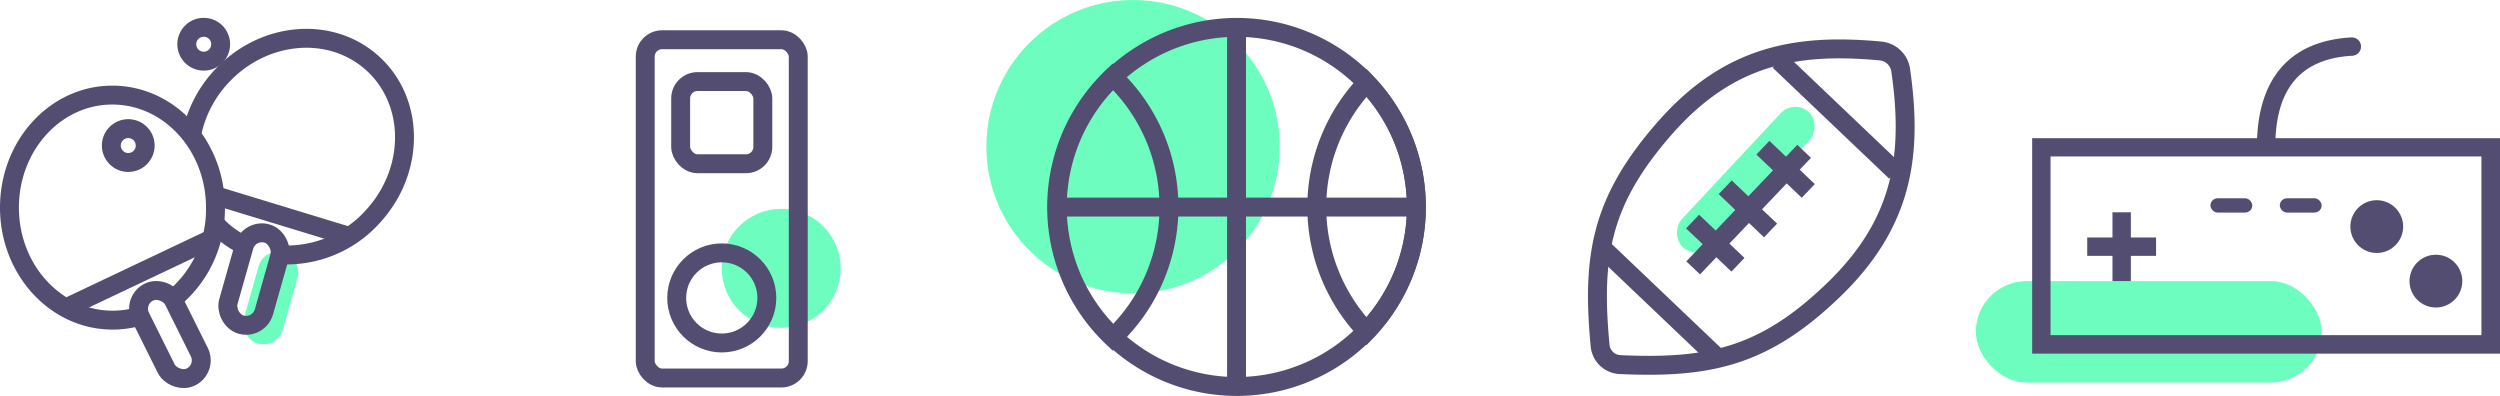 <svg xmlns="http://www.w3.org/2000/svg" viewBox="0 0 417.72 66.24"><defs><style>.cls-1{fill:#6dfebf;}.cls-2{fill:none;stroke:#534d72;stroke-miterlimit:10;stroke-width:3.16px;}.cls-3{fill:#534d72;}</style></defs><title>Asset 54</title><g id="Layer_2" data-name="Layer 2"><g id="Layer_8" data-name="Layer 8"><circle class="cls-1" cx="189.32" cy="24.51" r="24.51"/><path class="cls-2" d="M236.66,34.6a30,30,0,1,1-8.32-20.76A30,30,0,0,1,236.66,34.6Z"/><path class="cls-2" d="M236.66,34.6a30,30,0,0,1-8.32,20.77,30.07,30.07,0,0,1,0-41.53A30,30,0,0,1,236.66,34.6Z"/><path class="cls-2" d="M195.32,34.6a30,30,0,0,1-9.39,21.82,30.06,30.06,0,0,1,0-43.63A30,30,0,0,1,195.32,34.6Z"/><line class="cls-2" x1="206.61" y1="4.55" x2="206.61" y2="64.66"/><line class="cls-2" x1="176.56" y1="34.6" x2="236.66" y2="34.6"/><rect class="cls-1" x="288.4" y="14.57" width="6.62" height="30.86" rx="3.31" ry="3.31" transform="translate(98.97 -191.01) rotate(43.04)"/><path class="cls-2" d="M314.22,8.52a3.75,3.75,0,0,1,3.36,3.19c2,13.92.53,25.36-11.09,36.62S285.67,61.6,270.68,60.92a3.51,3.51,0,0,1-3.32-3.16c-1.41-14.94.12-24.19,10.83-36.38S300.22,7.21,314.22,8.52Z"/><line class="cls-2" x1="267.6" y1="41.33" x2="287.08" y2="59.88"/><line class="cls-2" x1="297.28" y1="10.17" x2="316.75" y2="28.71"/><line class="cls-2" x1="288.26" y1="31.29" x2="295.84" y2="38.51"/><line class="cls-2" x1="294.56" y1="24.68" x2="302.14" y2="31.9"/><line class="cls-2" x1="282.81" y1="37.02" x2="290.39" y2="44.24"/><line class="cls-2" x1="282.91" y1="44.76" x2="301.45" y2="25.29"/><rect class="cls-1" x="41.84" y="41.85" width="6.79" height="15.86" rx="3.39" ry="3.39" transform="translate(15.3 -10.45) rotate(15.83)"/><path class="cls-2" d="M28.88,50A19.33,19.33,0,0,0,36,34.69c0-10.38-7.71-18.8-17.23-18.8S1.58,24.31,1.58,34.69s7.72,18.8,17.23,18.8a15.88,15.88,0,0,0,4.59-.67"/><line class="cls-2" x1="11.01" y1="51.45" x2="35.37" y2="39.9"/><rect class="cls-2" x="25.3" y="47.99" width="6.18" height="15.82" rx="3.09" ry="3.09" transform="translate(-21.94 18.51) rotate(-26.47)"/><circle class="cls-2" cx="21.43" cy="24.32" r="2.83"/><path class="cls-2" d="M35.87,37.3c.35.38.72.76,1.11,1.11A16.16,16.16,0,0,0,40.83,41"/><path class="cls-2" d="M32,22.6a19.92,19.92,0,0,1,4.88-9.69c7-7.68,18.36-8.71,25.4-2.31s7.08,17.83.09,25.5A19.35,19.35,0,0,1,46.8,42.57"/><line class="cls-2" x1="58.37" y1="39.51" x2="35.95" y2="32.67"/><rect class="cls-2" x="39.35" y="38.72" width="6.18" height="15.82" rx="3.09" ry="3.09" transform="translate(14.33 -9.81) rotate(15.83)"/><circle class="cls-2" cx="34.04" cy="7.39" r="2.83"/><circle class="cls-1" cx="130.53" cy="44.84" r="9.94"/><rect class="cls-2" x="107.81" y="6.64" width="25.57" height="56.52" rx="2.82" ry="2.82"/><rect class="cls-2" x="113.73" y="13.63" width="13.73" height="13.73" rx="2.82" ry="2.82"/><circle class="cls-2" cx="120.6" cy="49.78" r="7.53"/><rect class="cls-1" x="330.14" y="46.97" width="57.78" height="16.95" rx="8.47" ry="8.47"/><path class="cls-3" d="M417.72,59.09H339.55v-36h78.17ZM342.62,56h72V26.14h-72Z"/><rect class="cls-3" x="352.97" y="35.47" width="3.07" height="11.5"/><rect class="cls-3" x="348.75" y="39.68" width="11.5" height="3.07"/><rect class="cls-3" x="369.34" y="33.13" width="6.99" height="2.39" rx="1.2" ry="1.2"/><rect class="cls-3" x="380.93" y="33.13" width="6.99" height="2.39" rx="1.2" ry="1.2"/><circle class="cls-3" cx="397.13" cy="37.86" r="4.41"/><circle class="cls-3" cx="407.01" cy="46.97" r="4.41"/><path class="cls-3" d="M380.17,24.6H377.1c0-11.45,5.45-17.76,15.79-18.35a1.53,1.53,0,0,1,1.61,1.54h0A1.54,1.54,0,0,1,393,9.32C384.38,9.82,380.17,14.83,380.17,24.6Z"/></g></g></svg>